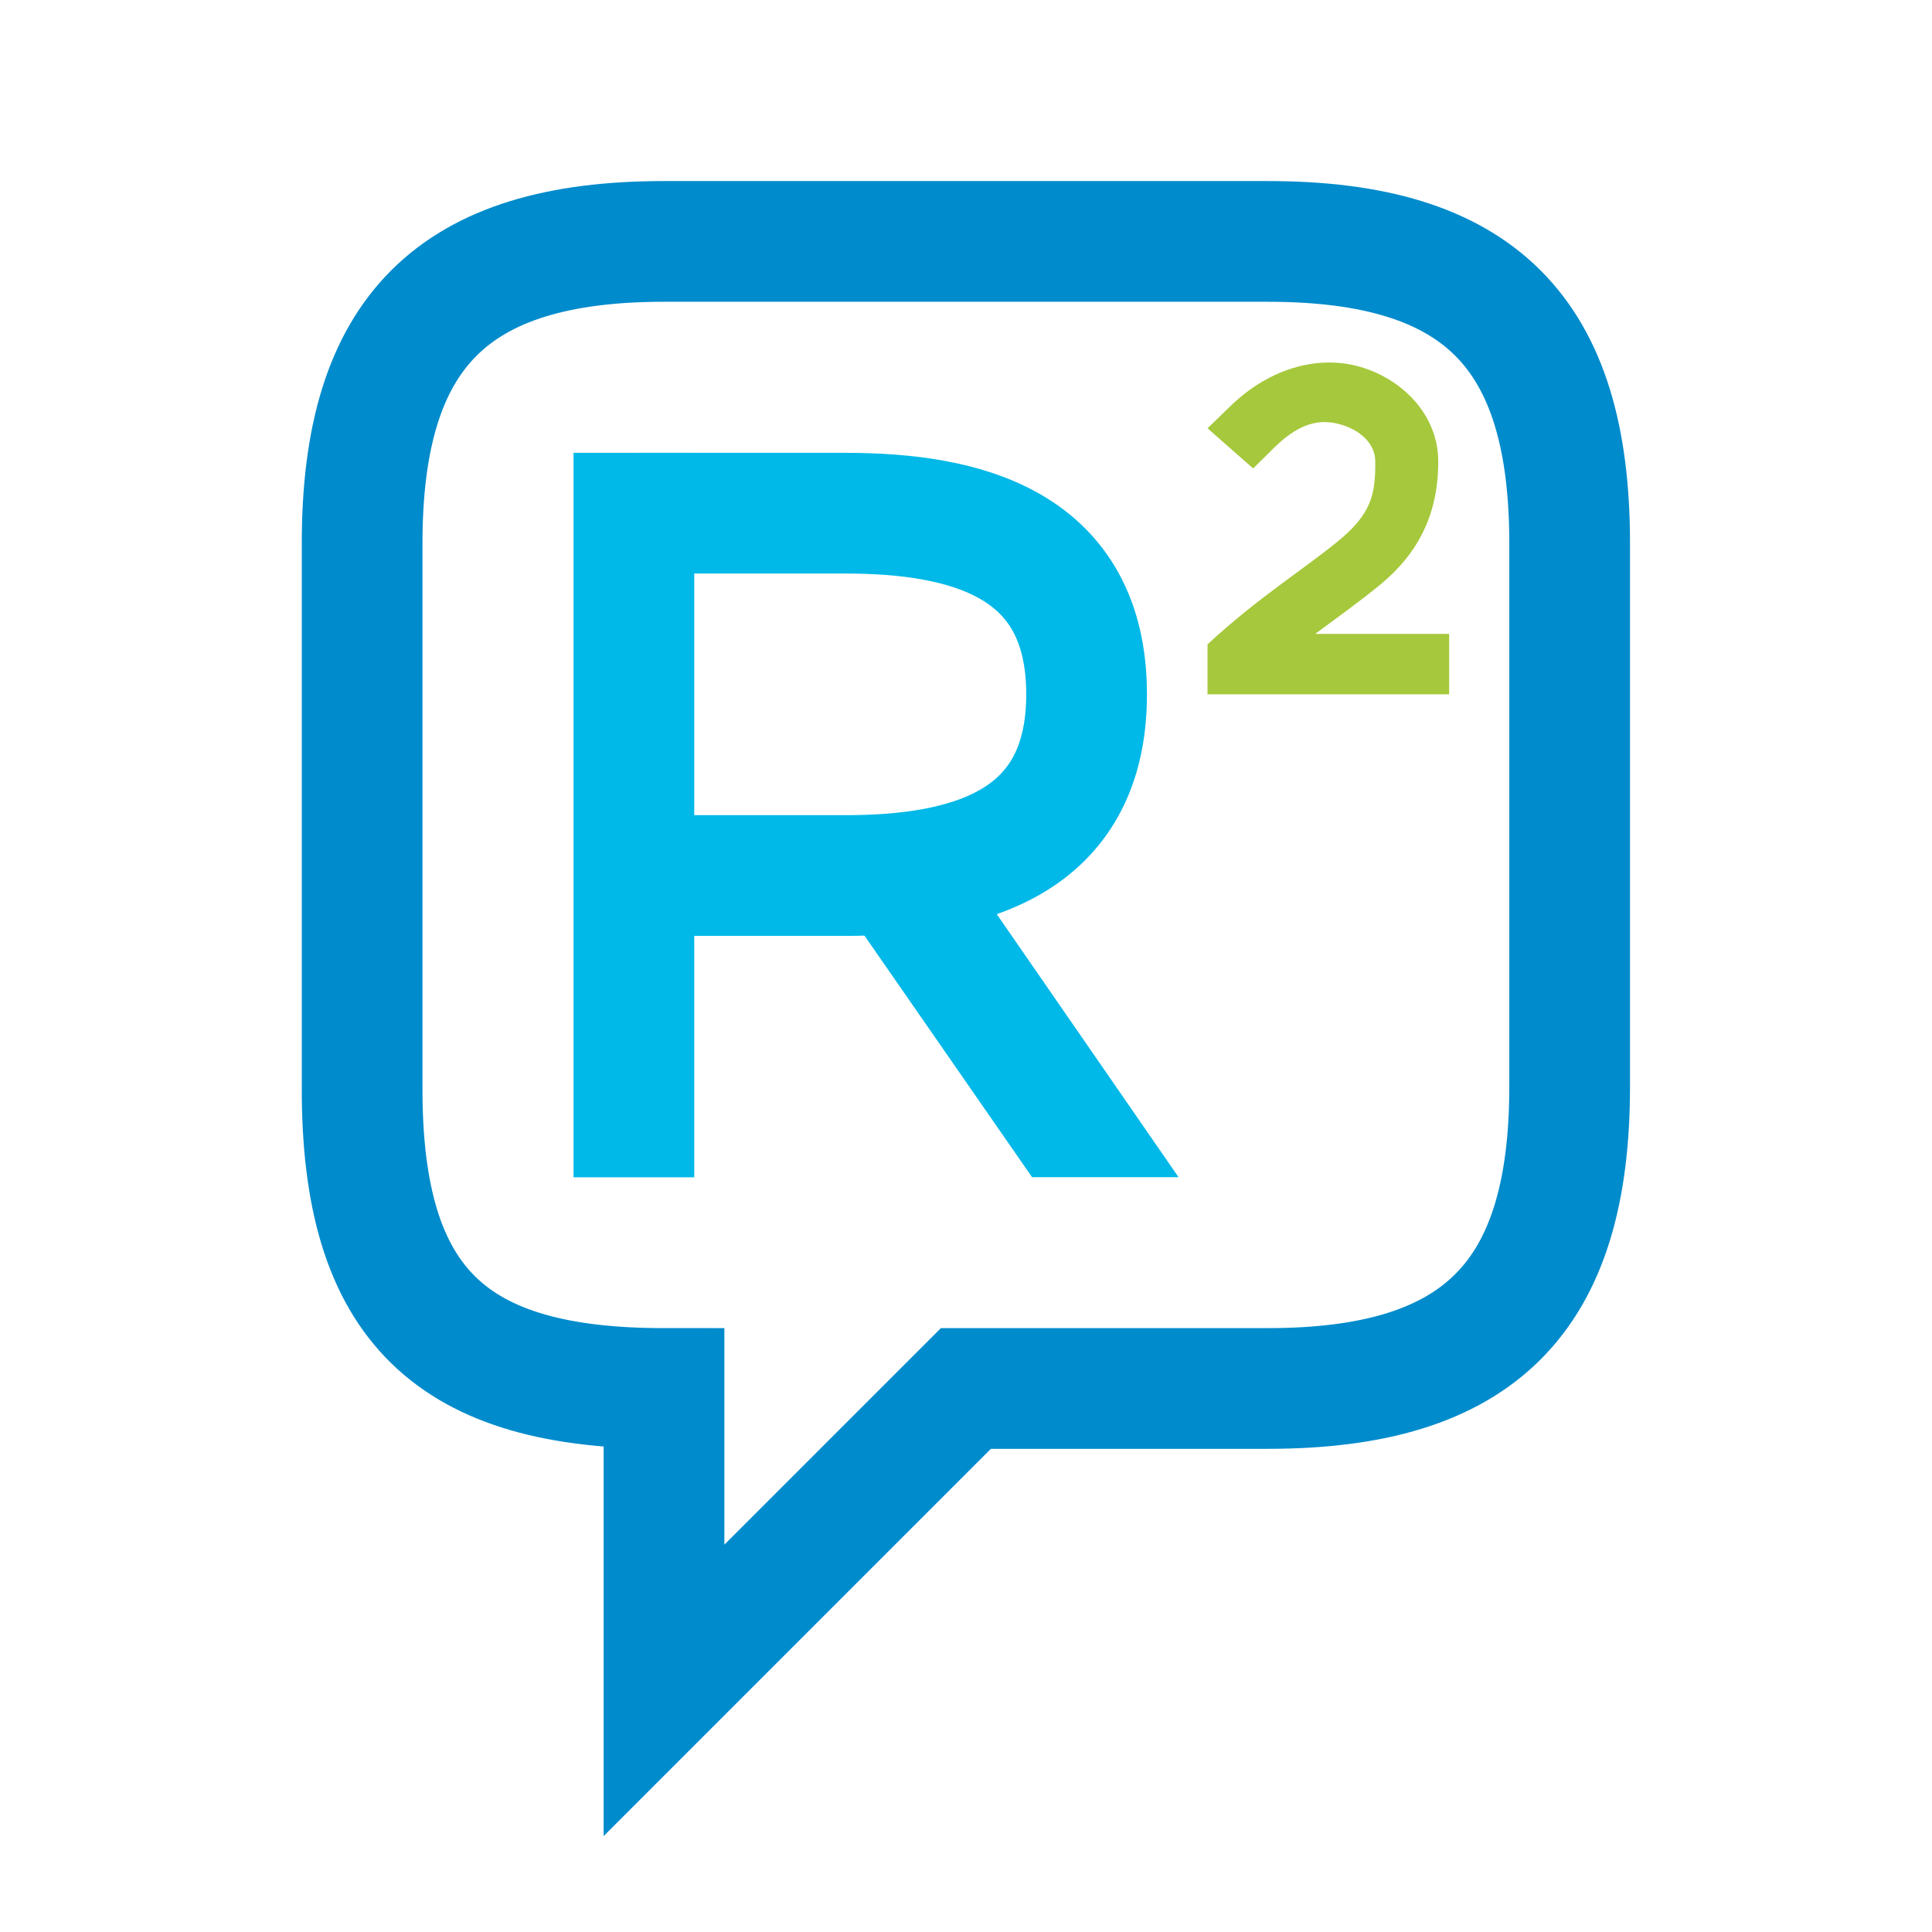 <?xml version="1.0" encoding="UTF-8" standalone="no"?>
<!-- Created with Inkscape (http://www.inkscape.org/) -->

<svg
   width="32"
   height="32"
   viewBox="0 0 8.467 8.467"
   version="1.1"
   id="svg1"
   xml:space="preserve"
   xmlns="http://www.w3.org/2000/svg"
   xmlns:svg="http://www.w3.org/2000/svg"><defs
     id="defs1"><filter
       style="color-interpolation-filters:sRGB"
       id="filter9"
       x="-0.142"
       y="-0.118"
       width="1.283"
       height="1.28"><feGaussianBlur
         stdDeviation="0.23"
         id="feGaussianBlur9" /></filter></defs><g
     id="layer1"><path
       id="path2"
       style="opacity:1;fill:none;fill-opacity:1;stroke:#000000;stroke-width:0.397;stroke-linecap:butt;stroke-linejoin:miter;stroke-dasharray:none;stroke-opacity:1;filter:url(#filter9)"
       d="m 2.91,1.058 c -0.926,0 -1.323,0.397 -1.323,1.323 V 4.763 C 1.584,5.728 1.984,6.085 2.91,6.085 V 7.408 L 4.233,6.085 h 1.323 c 0.926,0 1.323,-0.397 1.323,-1.323 V 2.381 c 0,-0.926 -0.397,-1.323 -1.323,-1.323 z" /><path
       id="path2-2"
       style="fill:#ffffff;fill-opacity:1;stroke:#008bcc;stroke-width:0.529;stroke-linecap:butt;stroke-linejoin:miter;stroke-dasharray:none;stroke-opacity:1"
       d="m 2.91,1.058 c -0.926,0 -1.323,0.397 -1.323,1.323 V 4.763 C 1.584,5.728 1.984,6.085 2.91,6.085 V 7.408 L 4.233,6.085 h 1.323 c 0.926,0 1.323,-0.397 1.323,-1.323 V 2.381 c 0,-0.926 -0.397,-1.323 -1.323,-1.323 z" /><path
       style="color:#000000;fill:#a6c83c;stroke-linecap:square;stroke-miterlimit:0;-inkscape-stroke:none;paint-order:stroke fill markers"
       d="M 5.978,1.613 C 5.794,1.552 5.569,1.605 5.387,1.785 L 5.292,1.877 5.492,2.053 5.586,1.96 C 5.708,1.84 5.803,1.836 5.887,1.864 5.97,1.891 6.026,1.95 6.027,2.019 6.029,2.168 6.009,2.252 5.866,2.37 5.722,2.489 5.509,2.622 5.292,2.824 v 0.219 h 0.921 0.138 V 2.778 H 5.764 C 5.86,2.707 5.964,2.632 6.048,2.563 6.215,2.426 6.305,2.252 6.303,2.017 6.301,1.83 6.163,1.674 5.978,1.613 Z"
       id="path6" /><g
       id="g6"><path
         style="opacity:1;fill:none;fill-opacity:1;stroke:#00b9e8;stroke-width:0.529;stroke-linecap:butt;stroke-linejoin:miter;stroke-dasharray:none;stroke-opacity:1"
         d="m 2.778,2.249 h 0.926 c 0.529,0 1.058,0.132 1.058,0.794 0,0.661 -0.529,0.794 -1.058,0.794 H 2.778"
         id="path3" /><path
         style="opacity:1;fill:none;fill-opacity:1;stroke:#00b9e8;stroke-width:0.529;stroke-linecap:square;stroke-linejoin:miter;stroke-dasharray:none;stroke-opacity:1"
         d="M 2.778,4.895 V 2.249"
         id="path4" /><path
         id="path5"
         style="color:#000000;fill:#00b9e8;-inkscape-stroke:none"
         d="M 4.055,3.553 3.619,3.856 4.523,5.159 h 0.642 z" /></g></g></svg>
